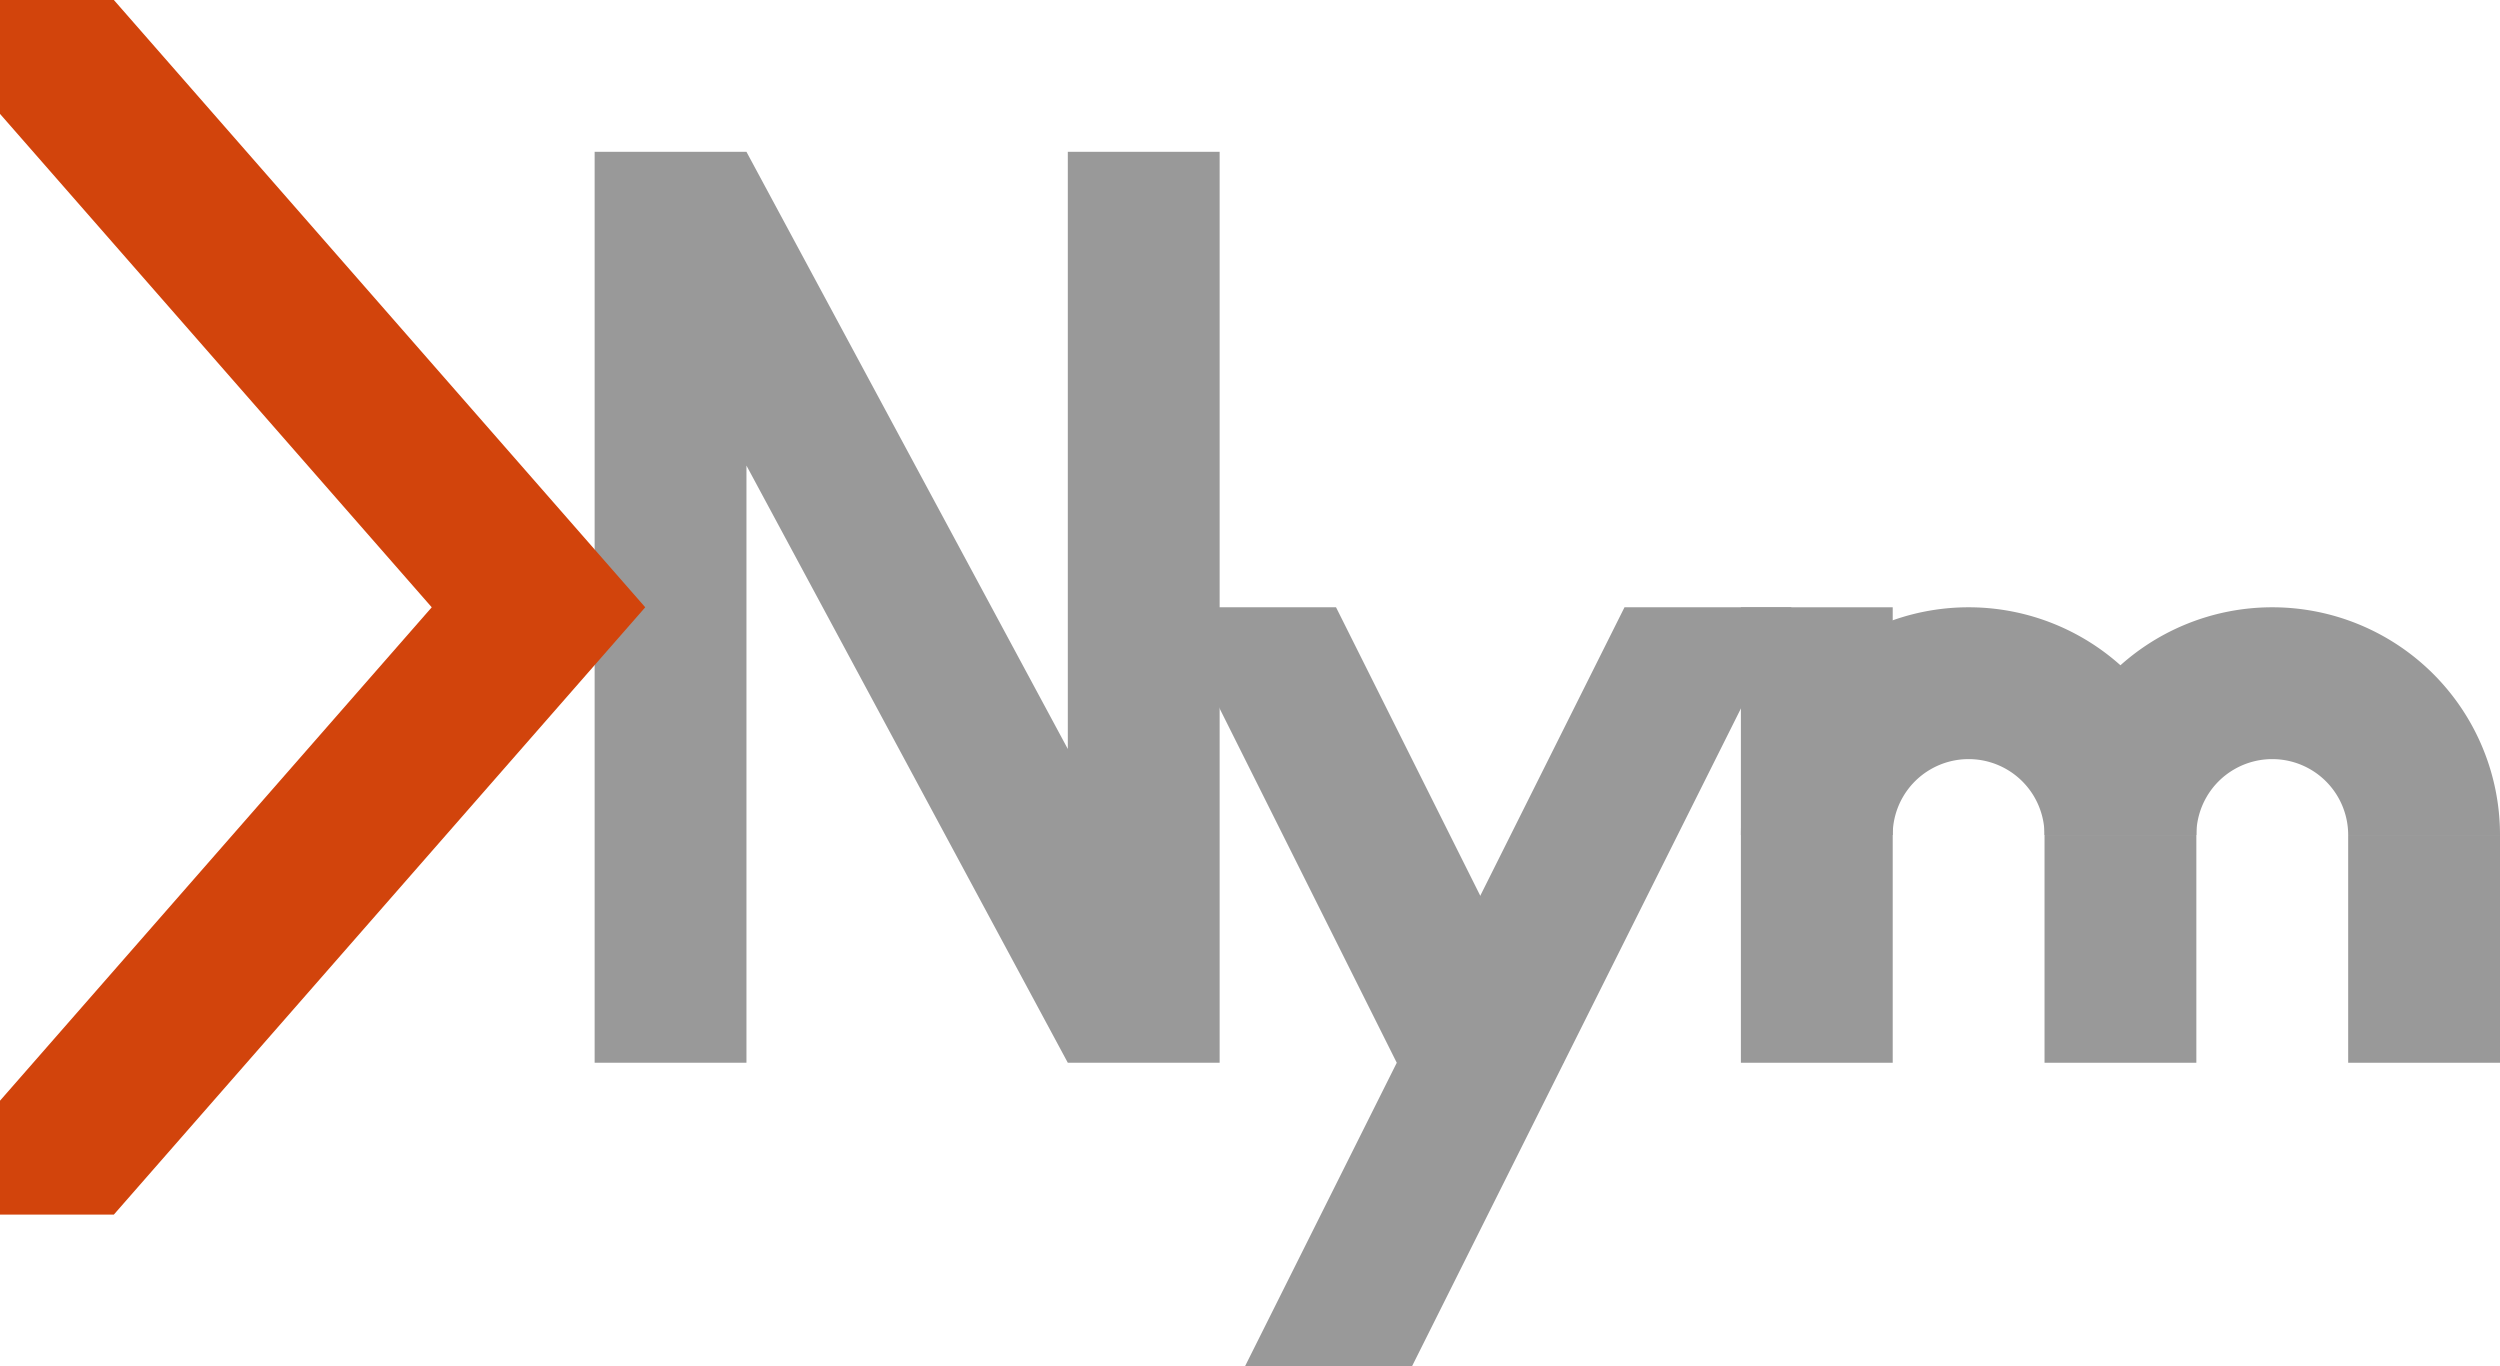 <?xml version="1.0" encoding="utf-8"?>
<!DOCTYPE svg PUBLIC "-//W3C//DTD SVG 1.1//EN" "http://www.w3.org/Graphics/SVG/1.1/DTD/svg11.dtd">
<svg version="1.1" xmlns="http://www.w3.org/2000/svg" xmlns:xlink="http://www.w3.org/1999/xlink" x="0px" y="0px" width="988px"
	 height="540px" viewBox="0 0 988 540" enable-background="new 0 0 988 540" xml:space="preserve">

<rect fill="#FFFFFF" width="988" height="540"/>

<g id="N" transform="translate(235, 0)">
  <!-- 247 wide -->
	<g>
		<polygon fill="#999" points="0,60 0,420 60,420 60,184 187,420 247,420 247,60 187,60 187,296 60,60 		"/>
	</g>
</g>

<g id="y" transform="translate(462, 0)">
  <!-- 246 wide -->
	<g>
		<polygon fill="#999" points="0,240 90,420 156,420 66,240 		"/>
		<polygon fill="#999" points="30,540 96,540 246,240 180,240 		"/>
	</g>
</g>

<g id="m" transform="translate(688, 0)">
  <!-- 300 wide -->
	<g>
		<polygon fill="#999" points="0,240 0,420 60,420 60,240 		"/>
    <path d="M 0 330
             L 60 330
             A 30 30 0 0 1 120 330
             L 180 330
             A 90 90 0 0 0 0 330" fill="#999"/>
		<polygon fill="#999" points="120,330 120,420 180,420 180,330 		"/>
    <path d="M 120 330
             L 180 330
             A 30 30 0 0 1 240 330
             L 300 330
             A 90 90 0 0 0 120 330" fill="#999"/>
		<polygon fill="#999" points="240,330 240,420 300,420 300,330 		"/>
	</g>
</g>

<g id="Chevron">
  <!-- 255 wide -->
	<g>
		<polygon fill="#D2440C" points="45,480 0,480 0,435 170.625,240 0,45 0,0 45,0 255,240 		"/>
	</g>
</g>

</svg>
